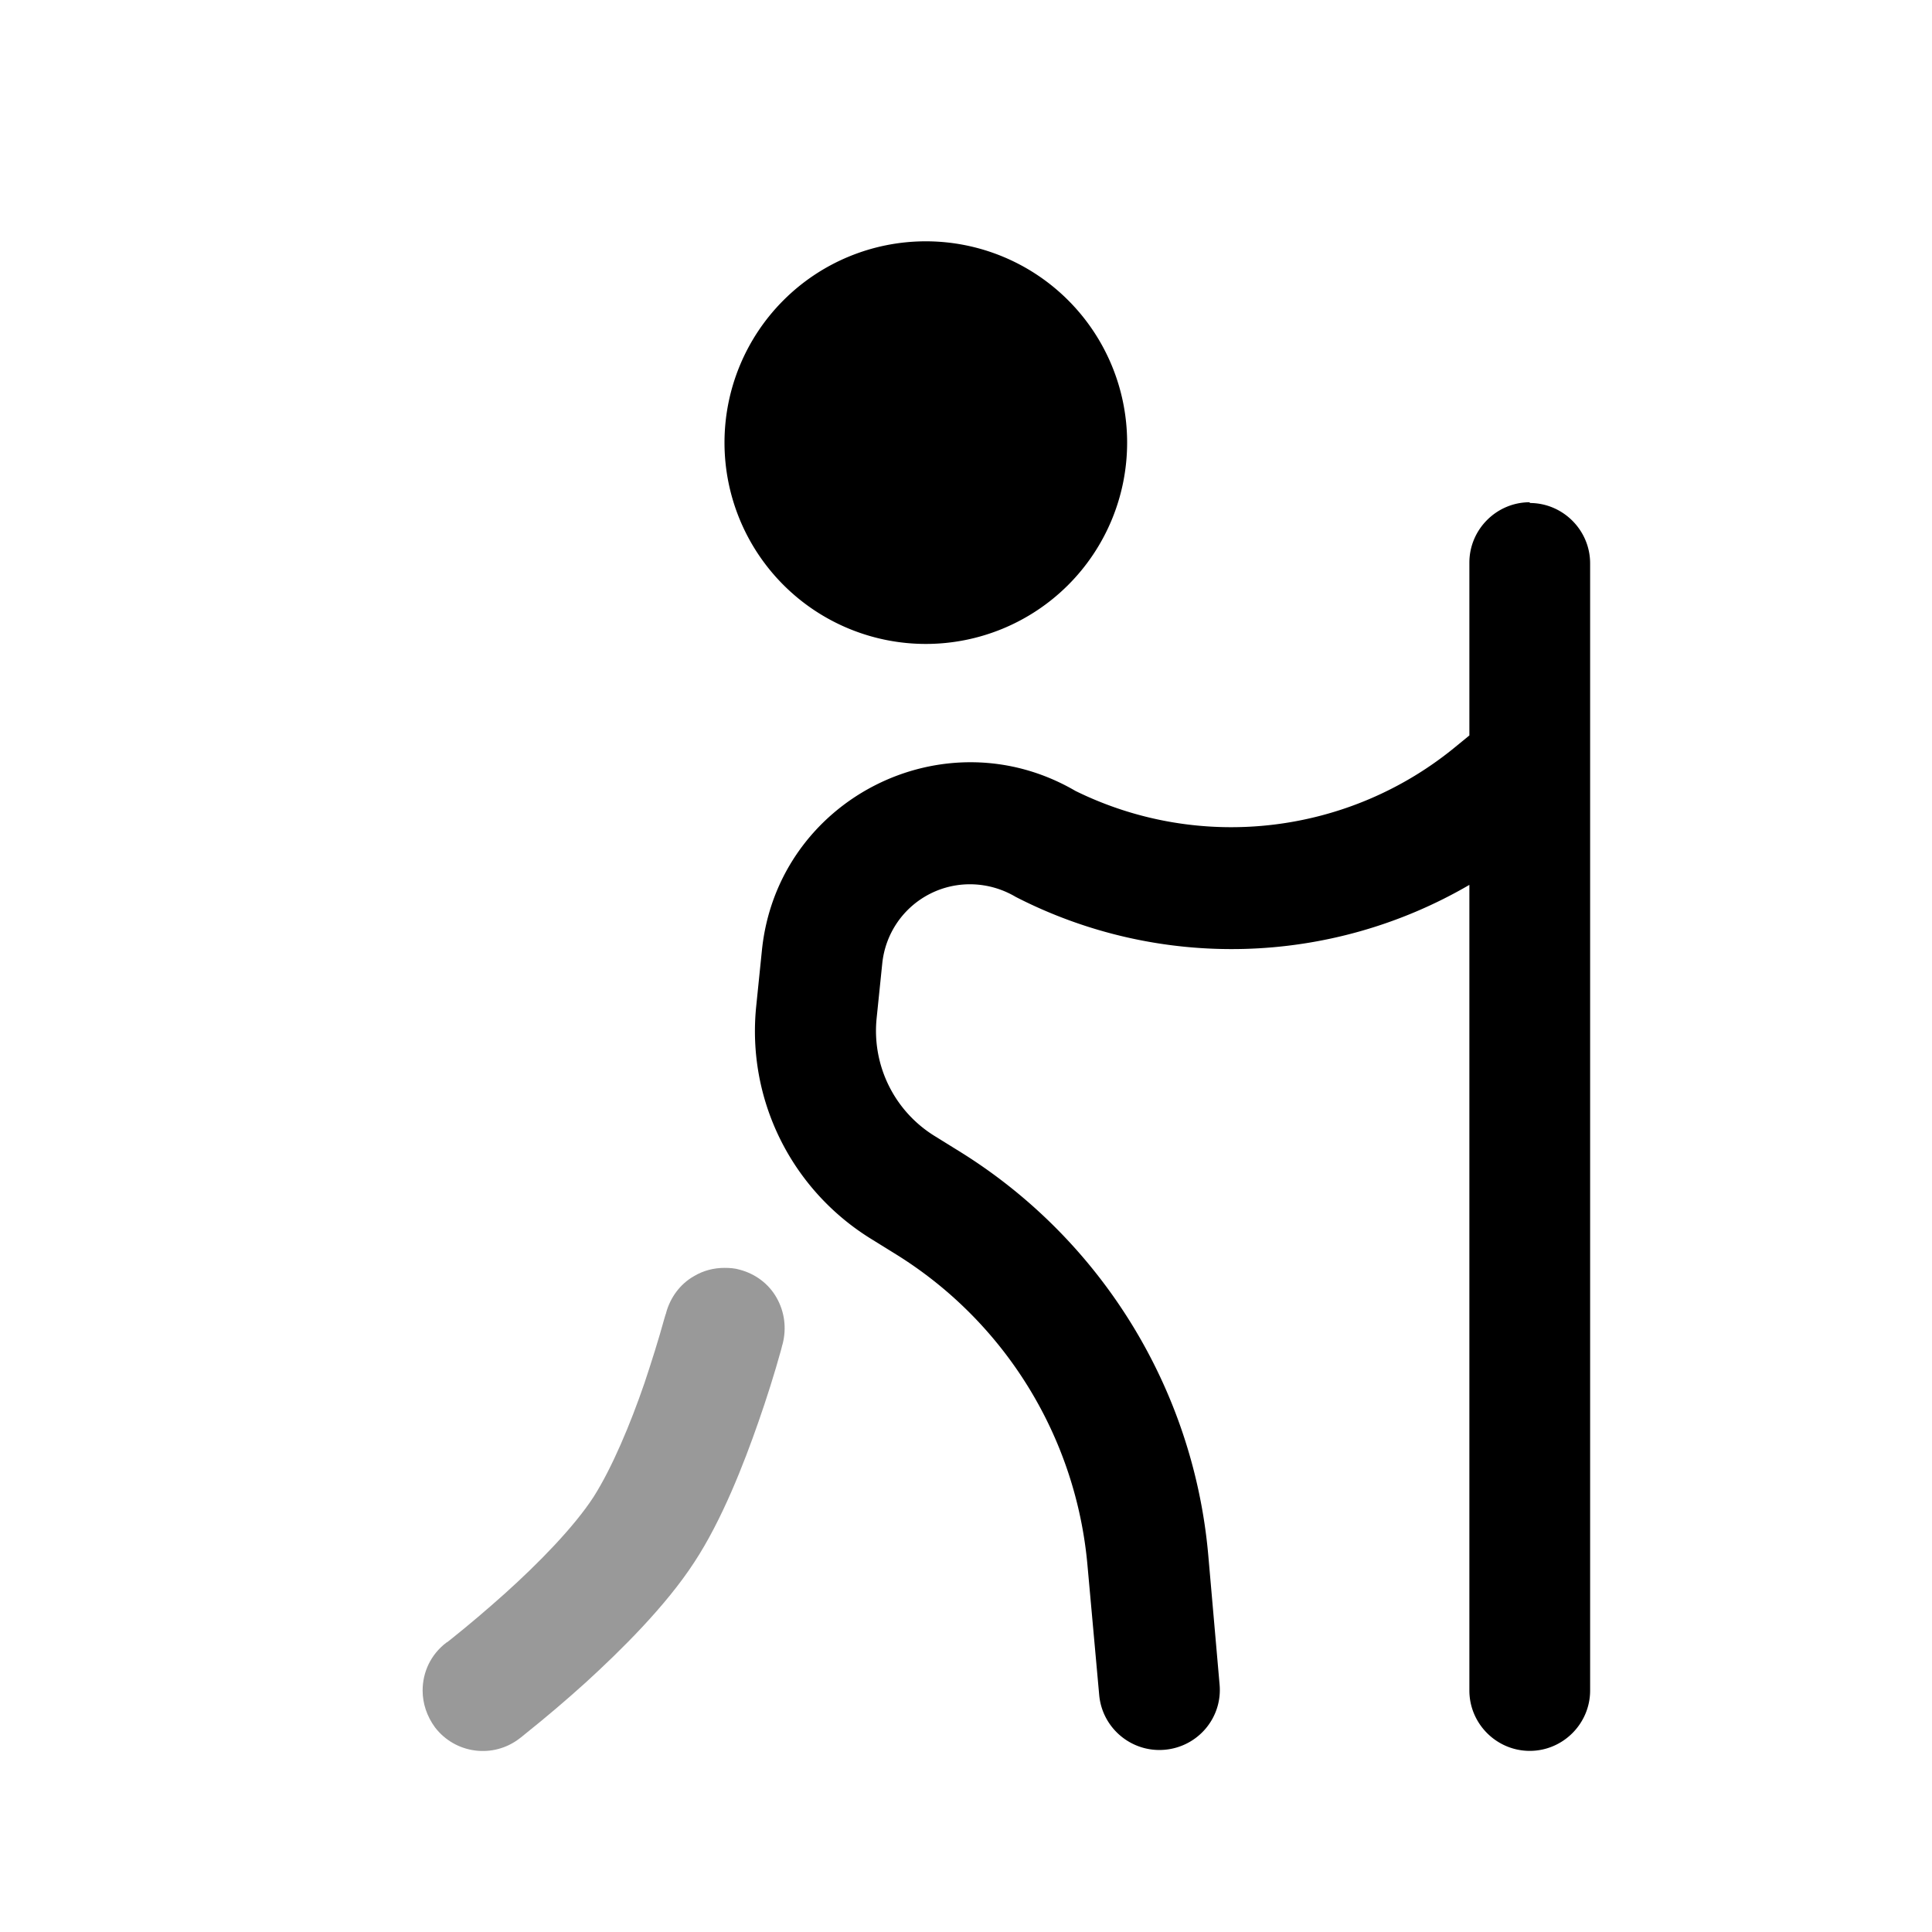 <svg xmlns="http://www.w3.org/2000/svg" viewBox="0 0 512 512"><!--!Font Awesome Pro 6.5.2 by @fontawesome - https://fontawesome.com License - https://fontawesome.com/license (Commercial License) Copyright 2024 Fonticons, Inc.--><path class="fa-secondary" opacity=".4" d="M112 448c0 3.4 1.1 6.8 3.3 9.8c5.4 7 15.4 8.3 22.4 2.9c.2-.2 .3-.2 .4-.3l1.1-.9c5.5-4.4 10.8-8.9 16-13.6c9.2-8.4 21.2-20.2 28.8-31.9c7.3-11.1 13.1-26 17-37.2c2.2-6.3 4.2-12.6 6-19.1l.3-1.2 .1-.3c1.1-4.3 .5-8.6-1.6-12.3s-5.6-6.3-9.7-7.4c-1.3-.4-2.7-.5-4.1-.5c-2.8 0-5.6 .7-8.1 2.2c-3.7 2.1-6.3 5.7-7.4 9.8c0 .1 0 .2-.1 .3l-.3 1c-1.6 5.8-3.4 11.5-5.3 17.2c-3.7 10.8-8.6 22.5-13.5 30.2c-5.2 8-14.6 17.6-23.5 25.6c-4.7 4.2-9.5 8.3-14.4 12.2l-.9 .7-.2 .1c-4.2 3.2-6.3 7.9-6.3 12.7z"/><path class="fa-primary" d="M298.7 117.3a53.3 53.3 0 1 1 -106.7 0 53.3 53.3 0 0 1 106.7 0m106.7 16c8.8 0 16 7.2 16 16l0 298.7c0 8.8-7.2 16-16 16s-16-7.2-16-16l0-213.5c-36.9 21.5-82.2 22.7-120.2 3.2c-6.9-4.1-15.4-4.5-22.6-.9s-12 10.6-12.8 18.6l-1.5 14.6c-1.2 12.4 4.7 24.4 15.3 31l7.1 4.4c37.3 23.3 61.6 62.8 65.5 106.7l3 34.3c.8 8.8-5.7 16.5-14.5 17.3s-16.6-5.7-17.4-14.5l-3.1-34.3c-3-33.9-21.7-64.4-50.6-82.4l-7.1-4.4c-20.9-13.1-32.6-36.8-30.1-61.4l1.5-14.7c4-40.2 48.3-62.7 83.1-42.4c33.1 16.3 72.7 11.6 101.1-12l3.3-2.7 0-45.8c0-8.8 7.2-16 16-16z"/></svg>
